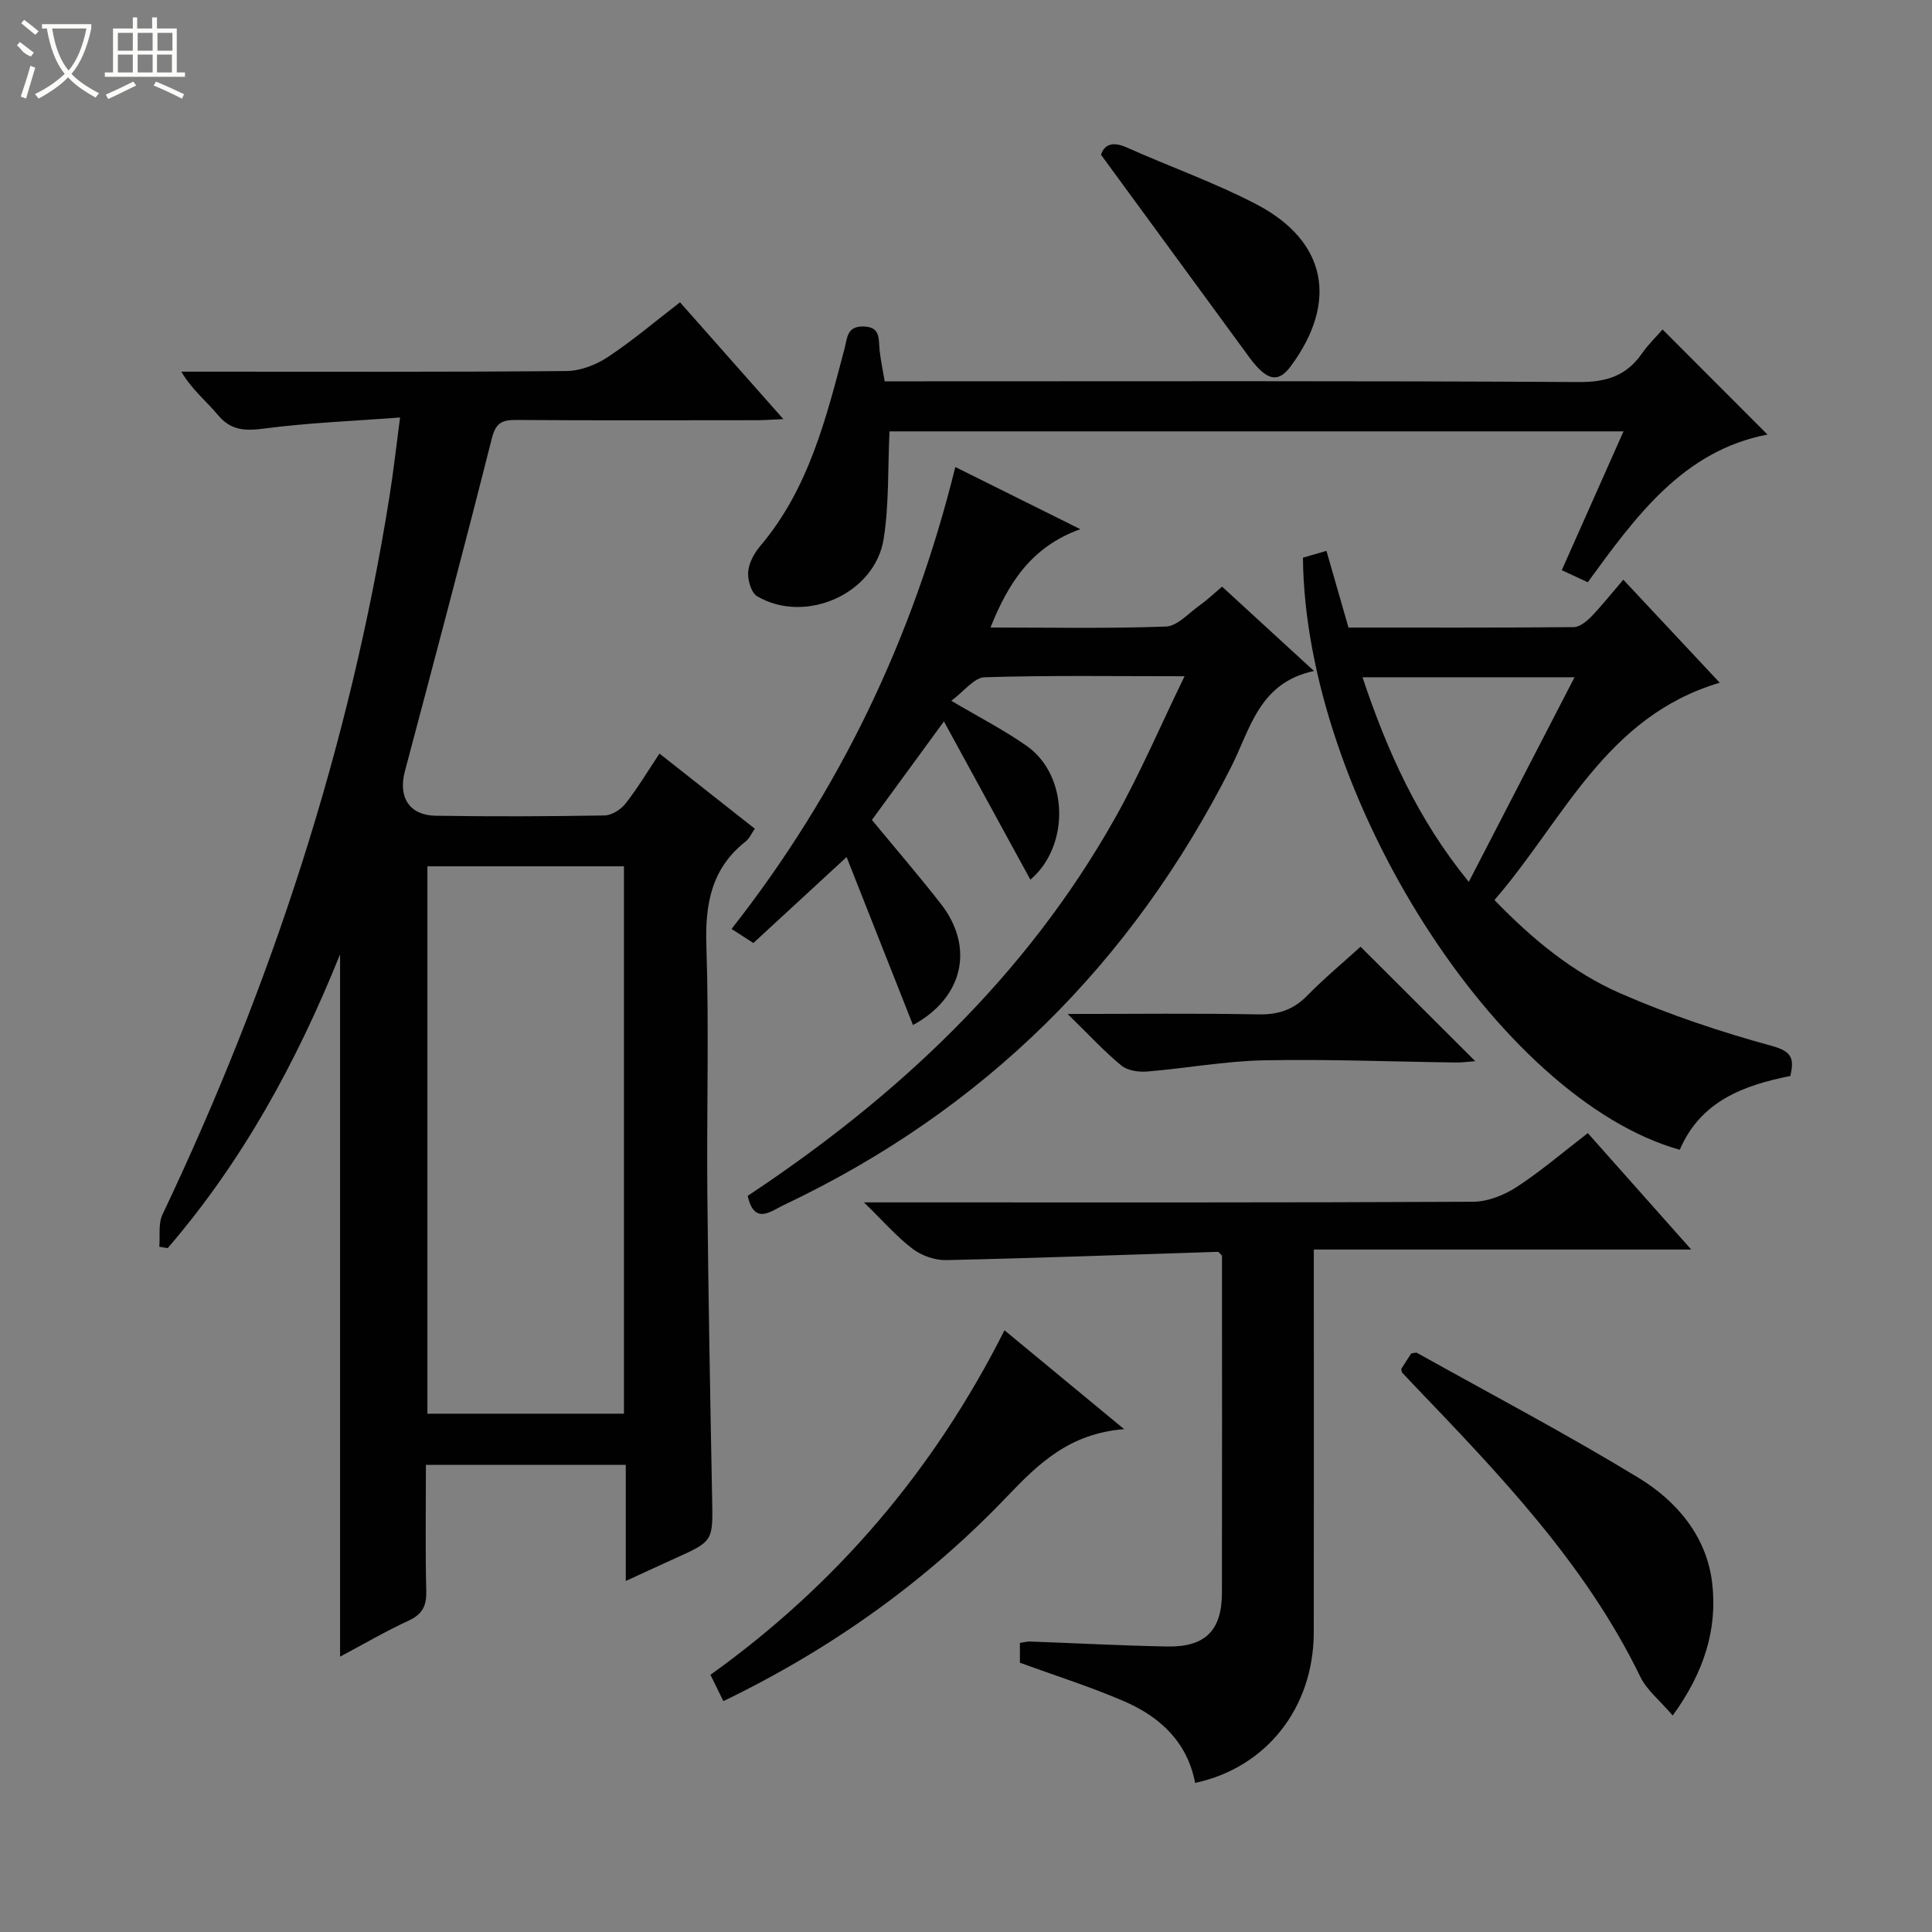 <svg enable-background="new 0 0 400 400" viewBox="0 0 400 400" xmlns="http://www.w3.org/2000/svg"><rect x="0" y="0" width="400" height="400" fill="#808080" stroke="none"/><g fill="#010102"><path d="m136.54 156.02c6.85 5.4 13.22 10.42 19.74 15.56-.74 1.06-1.15 2.05-1.89 2.63-7.12 5.59-8.43 12.97-8.14 21.66.56 17.15.04 34.33.2 51.49.2 20.97.59 41.95.99 62.92.17 8.8.26 8.79-7.71 12.38-3.15 1.42-6.27 2.88-10.17 4.67 0-8.47 0-16.21 0-24.05-14.01 0-27.43 0-41.38 0 0 8.88-.14 17.51.07 26.12.08 3.07-.79 4.81-3.64 6.13-4.78 2.21-9.35 4.88-14.2 7.46 0-48.44 0-96.47 0-145.41-9.04 22.45-20.27 42.93-35.7 60.84-.58-.1-1.16-.2-1.73-.29.19-2.24-.24-4.77.66-6.67 22.5-47.39 38.72-96.75 46.99-148.62.81-5.06 1.37-10.16 2.2-16.4-9.64.73-18.91 1.08-28.07 2.28-3.99.52-6.92.47-9.66-2.82-2.39-2.87-5.39-5.24-7.56-8.95h5.25c24.83 0 49.66.09 74.49-.13 2.87-.03 6.09-1.26 8.52-2.87 5.11-3.37 9.8-7.37 14.99-11.36 7.06 7.98 13.96 15.78 21.39 24.18-2.29.1-3.86.23-5.43.23-16.66.01-33.33.07-49.99-.05-2.99-.02-4.16.74-4.95 3.89-5.81 23-11.9 45.94-17.99 68.87-1.41 5.31.9 9.09 6.38 9.18 11.66.18 23.33.14 34.99-.06 1.48-.03 3.35-1.23 4.32-2.46 2.47-3.14 4.52-6.59 7.03-10.35zm-7.36 136.67c0-38.02 0-75.73 0-113.33-13.82 0-27.23 0-40.69 0v113.33z"/><path d="m154.8 247.59c31.02-20.56 57.67-45.49 76.09-78.27 5.16-9.18 9.31-18.93 14.36-29.31-14.81 0-28.12-.21-41.4.21-2.18.07-4.28 2.94-6.89 4.87 5.81 3.44 10.96 6.07 15.64 9.37 8.61 6.06 8.98 20.64.73 27.67-5.82-10.65-11.63-21.29-17.9-32.77-6.02 8.24-11.23 15.37-14.91 20.4 5.02 6.09 9.8 11.62 14.28 17.38 7.04 9.03 4.6 19.47-5.78 25.08-4.5-11.41-9.02-22.83-13.74-34.78-6.95 6.41-13.02 12.01-19.3 17.8-1.64-1.06-2.94-1.89-4.52-2.91 22.38-28.52 37.57-60.19 46.33-95.64 8.59 4.27 16.68 8.3 25.88 12.87-10.13 3.63-14.91 11.13-18.6 20.36 12.44 0 24.39.24 36.32-.2 2.36-.09 4.67-2.74 6.92-4.34 1.49-1.05 2.82-2.32 4.71-3.92 6.07 5.57 12.12 11.12 19.03 17.46-11.37 2.41-13.17 11.98-17.11 19.79-20.61 40.77-51.33 71.2-92.67 90.78-2.66 1.27-6.1 4.23-7.47-1.9z"/><path d="m247.44 369.13c-1.61-8.42-7.22-13.66-14.66-16.88-6.96-3.01-14.23-5.3-21.62-8 0-1.06 0-2.49 0-4.1.81-.12 1.45-.31 2.07-.29 9.47.34 18.93.85 28.41 1.03 7.9.15 11.34-3.33 11.35-11.12.04-23.31.01-46.63.01-69.8-.39-.37-.64-.79-.87-.79-18.75.59-37.5 1.3-56.25 1.71-2.32.05-5.07-.92-6.93-2.33-3.26-2.47-5.99-5.64-10.08-9.62h6.68c39.81 0 79.61.07 119.42-.13 3.02-.01 6.39-1.34 8.97-3.01 5.01-3.25 9.57-7.18 14.8-11.2 6.99 7.87 13.91 15.66 21.41 24.1-26.24 0-51.85 0-78.14 0v5.87c0 24.48.03 48.97-.01 73.45-.04 15.55-9.8 27.96-24.56 31.11z"/><path d="m370.68 222.77c-9.74 1.93-18.61 5.24-22.9 15.28-37.53-10.52-77.55-73.28-78.02-122.59 1.46-.42 3-.87 4.87-1.41 1.51 5.26 3 10.44 4.56 15.88 15.67 0 31.14.05 46.62-.09 1.22-.01 2.65-1.16 3.61-2.14 2.18-2.25 4.13-4.73 6.67-7.68 6.65 7.1 13.04 13.94 19.96 21.33-23.67 7.01-32.32 28.48-46.64 44.99 7.83 8.1 16.2 15.01 26.08 19.33 10.13 4.43 20.73 7.97 31.4 10.89 4.24 1.16 4.56 2.72 3.79 6.21zm-44.69-82.55c-14.95 0-29.18 0-43.9 0 5.08 15.18 11.4 29.38 22.01 42.36 7.45-14.41 14.55-28.15 21.89-42.36z"/><path d="m344.22 68.22c7.29 7.3 14.43 14.44 21.72 21.75-17.4 3.33-27.2 16.84-37.21 30.58-1.71-.79-3.28-1.53-5.38-2.5 4.29-9.65 8.44-18.97 12.78-28.74-51.22 0-101.9 0-151.97 0-.36 7.56-.07 15.03-1.21 22.27-1.79 11.36-16.18 17.73-26.18 11.88-1.24-.73-2-3.38-1.87-5.05.14-1.84 1.23-3.87 2.48-5.34 10.04-11.83 13.64-26.38 17.46-40.84.59-2.25.47-4.7 3.9-4.64 3.63.07 3.13 2.6 3.37 4.89.22 2.09.67 4.16 1.06 6.47h6.34c45.8 0 91.6-.12 137.4.15 5.73.03 9.85-1.31 13.06-5.95 1.32-1.89 3.01-3.5 4.25-4.93z"/><path d="m346.32 355.18c-2.66-3.11-5.36-5.24-6.71-8.02-11.45-23.57-29.35-42.08-47.15-60.68-.8-.83-1.58-1.68-2.21-2.35-.07-.44-.17-.64-.11-.74.69-1.11 1.41-2.21 2.04-3.18.58-.06.98-.24 1.2-.11 15.33 8.56 30.88 16.75 45.87 25.87 7.93 4.83 14.11 12.13 15.24 21.8 1.12 9.58-1.7 18.49-8.17 27.41z"/><path d="m149.77 352.2c-.98-1.99-1.7-3.46-2.68-5.45 25.99-18.62 46.23-42.26 60.88-71.33 8.15 6.73 15.87 13.11 24.77 20.47-11.31.9-17.69 7.09-24.25 13.96-16.78 17.57-36.35 31.53-58.72 42.35z"/><path d="m221.04 209.93c14.25 0 26.85-.16 39.45.09 4.12.08 7.26-.93 10.15-3.88 3.58-3.65 7.53-6.93 11.05-10.13 8.06 8.04 15.8 15.76 23.74 23.69-1.21.09-2.58.29-3.95.28-13.28-.17-26.57-.72-39.84-.45-8.07.16-16.1 1.66-24.17 2.32-1.75.14-4.04-.2-5.31-1.25-3.56-2.93-6.71-6.35-11.12-10.67z"/><path d="m227.95 32.04c.59-1.9 2.18-2.92 5.28-1.53 8.93 3.99 18.23 7.27 26.88 11.78 14.63 7.64 16.97 20.26 7.1 33.57-2.19 2.96-4.12 2.89-6.48.57-.71-.7-1.35-1.47-1.94-2.27-10.09-13.77-20.17-27.55-30.84-42.12z"/></g><path d="m6.4 11.7c-2-.8-1.9-1.6-2.9-2.3l.6-.7c.9.7 1.9 1.4 2.9 2.2zm-2.1 8.3c.7-2.1 1.4-4.2 2-6.4.2.1.6.3 1 .4-.7 2.3-1.3 4.4-1.9 6.4zm3-12.8c-1.1-.9-2.1-1.7-2.9-2.4l.6-.7c1 .8 2 1.5 3 2.4zm1.4-1.3v-.9h10.2v.9c-.9 4.2-2.3 7.3-4.1 9.4 1.3 1.4 3.2 2.7 5.7 4-.2.2-.4.5-.7.9-2.5-1.4-4.4-2.7-5.7-4.2-1.4 1.5-3.5 3-6.1 4.4 0 0 0 0-.1-.1-.3-.4-.5-.7-.7-.8 2.7-1.3 4.7-2.8 6.2-4.2-1.8-2.2-3-5.3-3.7-9.4zm9.2 0h-7.1c.6 3.8 1.7 6.7 3.4 8.7 1.7-2 2.9-4.8 3.7-8.7z" fill="#fbfcfa"/><path d="m31.6 3.6h.9v2.3h4.1v9.1h1.7v.9h-16.6v-.9h1.7v-9.1h4.1v-2.3h.9v2.3h3.1v-2.3zm-4 13.3.6.8c-1.9.9-3.8 1.9-5.8 2.8-.2-.3-.3-.6-.5-.9 2-.9 3.9-1.8 5.7-2.7zm-3.2-10.1v3.7h3.1v-3.7zm0 4.5v3.7h3.1v-3.7zm4.1-4.5v3.7h3.1v-3.7zm0 4.5v3.7h3.1v-3.7zm9.1 9.1c-2.1-1.1-4.1-2-5.8-2.7l.5-.8c2.2.9 4.1 1.8 5.8 2.6l-.4.9zm-1.9-13.6h-3.1v3.7h3.1zm-3.2 4.5v3.7h3.1v-3.7z" fill="#fbfcfa"/></svg>